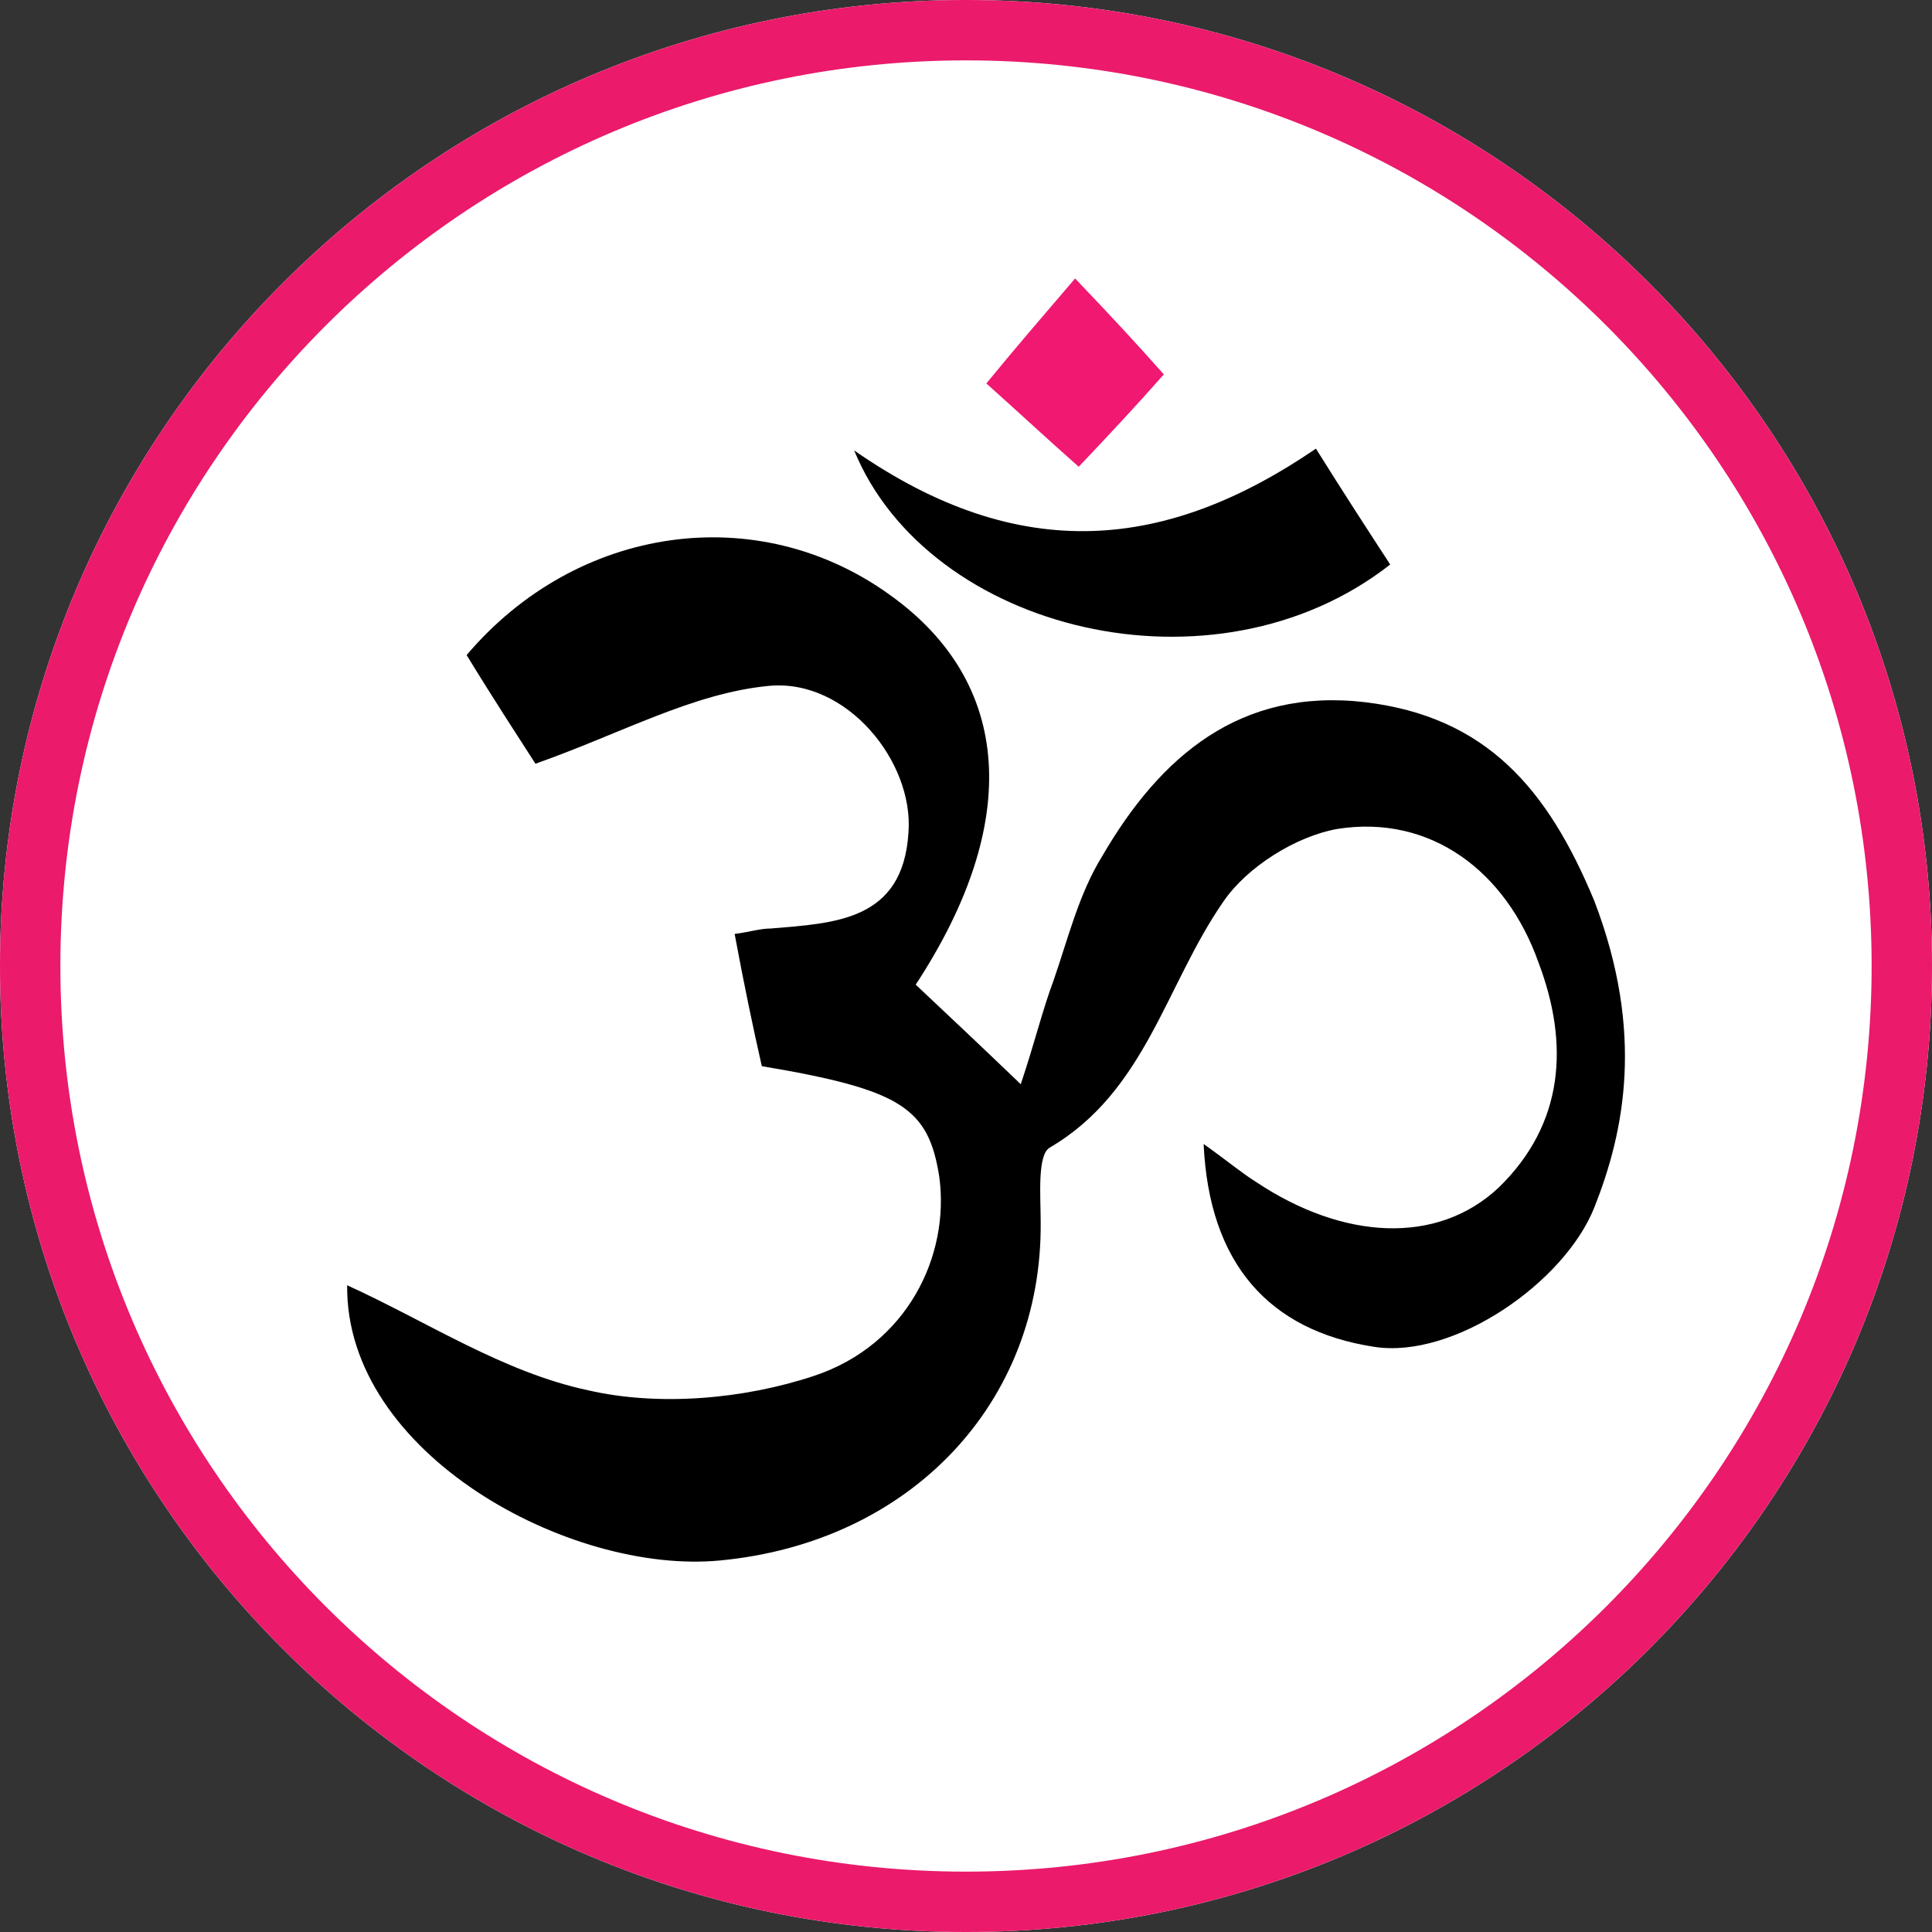 <svg width="32" height="32" viewBox="0 0 32 32" fill="none" xmlns="http://www.w3.org/2000/svg">
<rect x="0" y="0" width="32" height="32" fill="#333333" stroke="none"/>
<path d="M32 16C32 24.837 24.837 32 16 32C7.163 32 0 24.837 0 16C0 7.163 7.163 0 16 0C24.837 0 32 7.163 32 16Z" fill="white"/>
<path d="M19.936 18.948C20.356 19.248 20.566 19.428 20.806 19.578C22.246 20.538 23.805 20.628 24.825 19.668C25.905 18.618 25.995 17.299 25.485 15.949C24.945 14.419 23.685 13.489 22.156 13.729C21.466 13.849 20.656 14.359 20.266 14.929C19.306 16.309 18.977 18.078 17.387 19.008C17.177 19.128 17.237 19.818 17.237 20.238C17.267 23.237 15.077 25.547 11.928 25.846C9.439 26.087 5.72 24.077 5.75 21.288C7.069 21.887 8.329 22.727 9.739 23.027C10.908 23.297 12.318 23.177 13.488 22.787C15.018 22.277 15.737 20.808 15.557 19.488C15.377 18.348 14.928 18.048 12.618 17.659C12.468 16.999 12.318 16.279 12.168 15.469C12.408 15.439 12.588 15.379 12.768 15.379C13.818 15.289 14.957 15.259 15.047 13.789C15.137 12.62 14.028 11.24 12.738 11.36C11.478 11.48 10.309 12.14 8.869 12.65C8.599 12.23 8.149 11.54 7.729 10.85C9.559 8.691 12.558 8.271 14.748 9.86C16.757 11.3 16.937 13.61 15.167 16.309C15.677 16.789 16.187 17.268 16.907 17.958C17.147 17.239 17.267 16.729 17.447 16.249C17.687 15.559 17.867 14.809 18.257 14.179C19.216 12.53 20.536 11.39 22.606 11.63C24.615 11.87 25.637 13.063 26.408 14.925C27.243 17.108 26.902 18.751 26.408 19.997C25.914 21.244 24.075 22.517 22.756 22.307C21.016 22.038 20.026 20.928 19.936 18.948Z" fill="black"/>
<path d="M14.148 7.461C16.907 9.38 19.337 9.11 21.796 7.431C22.246 8.151 22.636 8.751 23.026 9.35C20.116 11.63 15.377 10.46 14.148 7.461Z" fill="black"/>
<path d="M16.337 6.351C16.877 5.691 17.297 5.211 17.807 4.612C18.407 5.241 18.797 5.661 19.277 6.201C18.827 6.711 18.407 7.161 17.867 7.731C17.357 7.281 16.907 6.861 16.337 6.351Z" fill="#F01871"/>
<path d="M31.5 16C31.5 24.56 24.56 31.5 16 31.5C7.44 31.5 0.5 24.56 0.5 16C0.5 7.44 7.44 0.5 16 0.5C24.56 0.5 31.5 7.44 31.5 16Z" stroke="#EB1A6B"/>
</svg>
